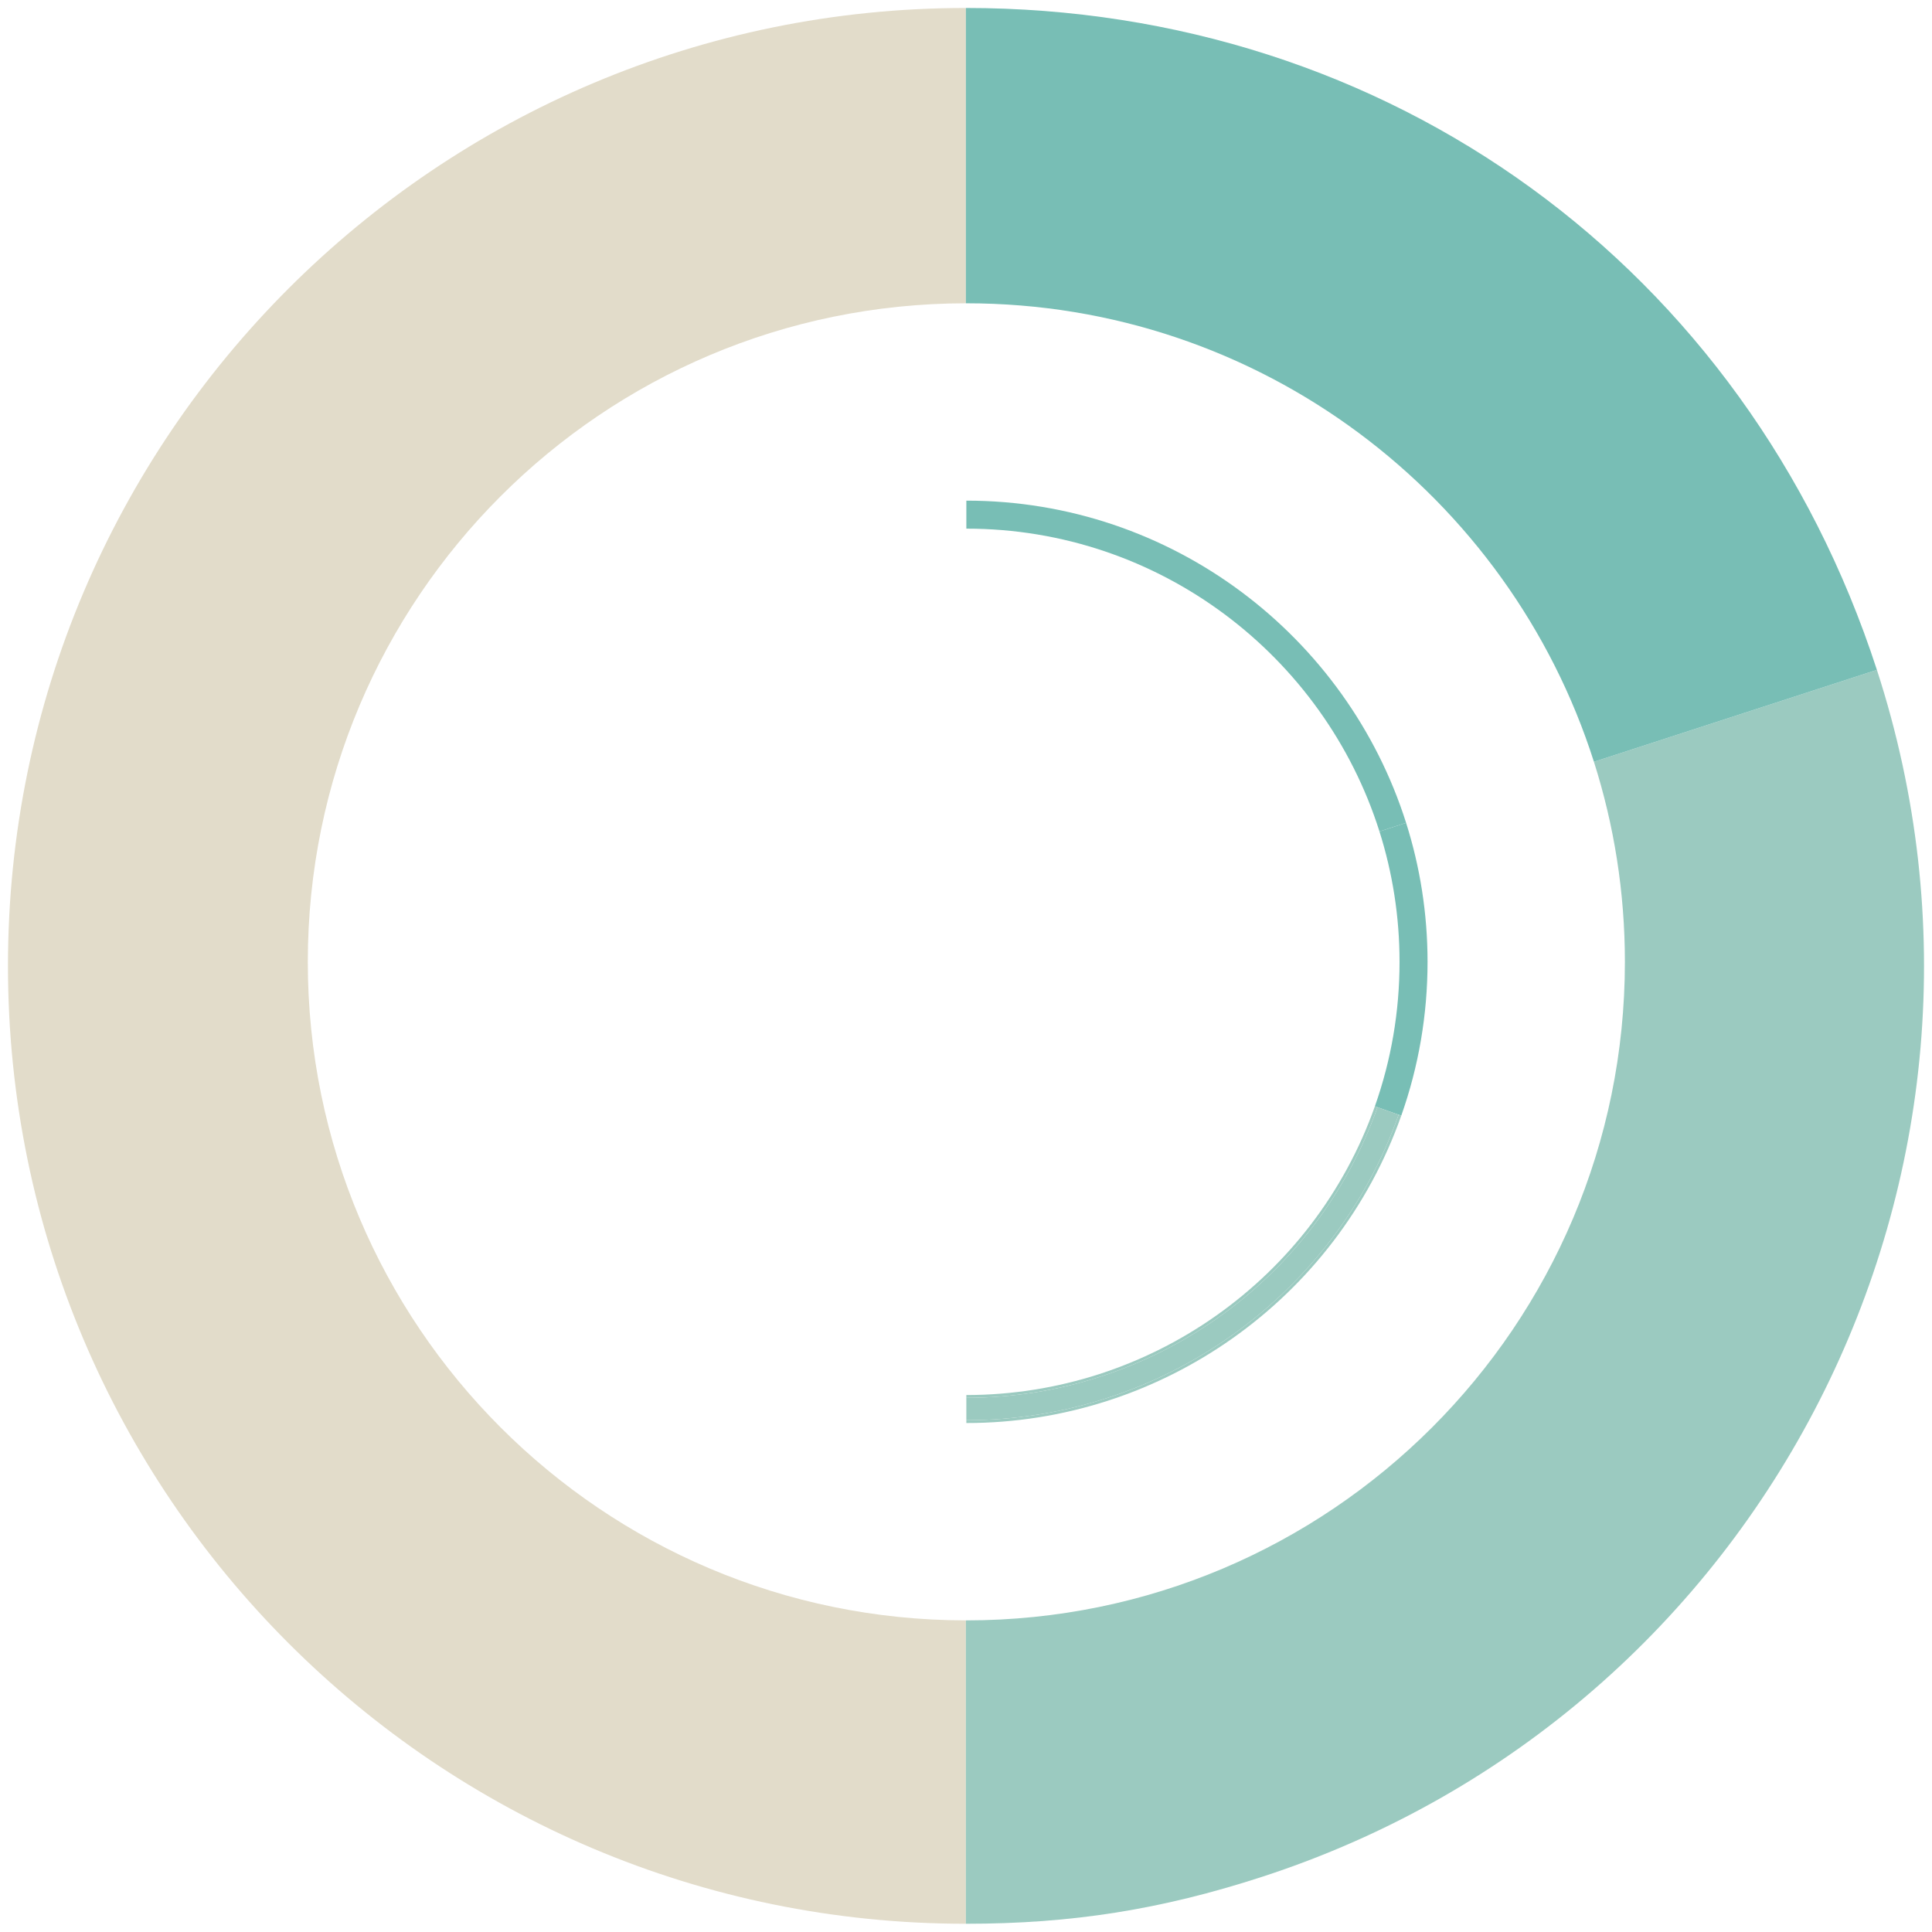 <?xml version="1.0" encoding="utf-8"?>
<!-- Generator: Adobe Illustrator 19.1.0, SVG Export Plug-In . SVG Version: 6.00 Build 0)  -->
<svg version="1.1" xmlns="http://www.w3.org/2000/svg" xmlns:xlink="http://www.w3.org/1999/xlink" x="0px" y="0px"
	 viewBox="0 0 345 344.953" enable-background="new 0 0 345 344.953" xml:space="preserve">
<g id="bottom">
	<g>
		<path fill="#E2DCCA" d="M54.965,171.757c0-64.919,52.604-117.55,117.511-117.597V1.423c-94.47,0-171.054,76.583-171.054,171.054
			c0,94.47,76.583,171.054,171.054,171.054v-54.177C107.569,289.307,54.965,236.676,54.965,171.757z"/>
		<path fill="#9BCAC0" d="M335.159,119.618l-50.529,16.418c3.588,11.266,5.531,23.266,5.531,35.721
			c0,64.947-52.65,117.597-117.598,117.597c-0.029,0-0.057-0.001-0.086-0.001v54.177c18.894,0,34.889-2.533,52.858-8.372
			C315.182,305.966,364.352,209.465,335.159,119.618z"/>
		<path fill="#78BEB5" d="M172.563,54.159c52.492,0,96.945,34.396,112.067,81.877l50.529-16.418
			C311.804,47.741,248.053,1.423,172.477,1.423V54.16C172.506,54.16,172.534,54.159,172.563,54.159z"/>
		<path fill="#78BEB5" d="M245.512,197.558l0.471,0.167c0,0,0,0,0,0l1.886,0.667l2.357,0.833c3.114-8.803,4.693-18.044,4.693-27.468
			c0-8.648-1.348-16.986-3.831-24.823l-4.755,1.545c2.325,7.35,3.585,15.169,3.585,23.278
			C249.919,180.611,248.437,189.292,245.512,197.558z"/>
		<path fill="#78BEB5" d="M172.563,89.401v5c34.545,0,63.868,22.765,73.771,54.079l4.755-1.545
			C240.533,113.617,209.326,89.401,172.563,89.401z"/>
		<polygon fill="#EBE6DA" points="245.984,197.724 245.984,197.725 247.869,198.391 		"/>
		<path fill="#9BCAC0" d="M245.984,197.725l-0.471-0.167c-10.906,30.837-40.222,51.555-72.95,51.555v0.5
			C205.501,249.613,235.007,228.76,245.984,197.725z"/>
		<path fill="#9BCAC0" d="M249.755,199.058c-11.541,32.631-42.562,54.555-77.192,54.555v0.5c34.842,0,66.052-22.058,77.664-54.888
			l-2.357-0.833L249.755,199.058z"/>
		<path fill="#9BCAC0" d="M249.755,199.058l-1.886-0.667l-1.886-0.667c-10.977,31.036-40.482,51.888-73.421,51.888v4
			C207.193,253.613,238.214,231.689,249.755,199.058z"/>
	</g>
</g>
<g id="Farming" display="none">
</g>
<g id="Manufacturing" display="none">
</g>
<g id="Waste_diverted">
</g>
<g id="jobs">
</g>
<g id="consumer_ed_hover">
</g>
<g id="pop_up" display="none">
</g>
</svg>
